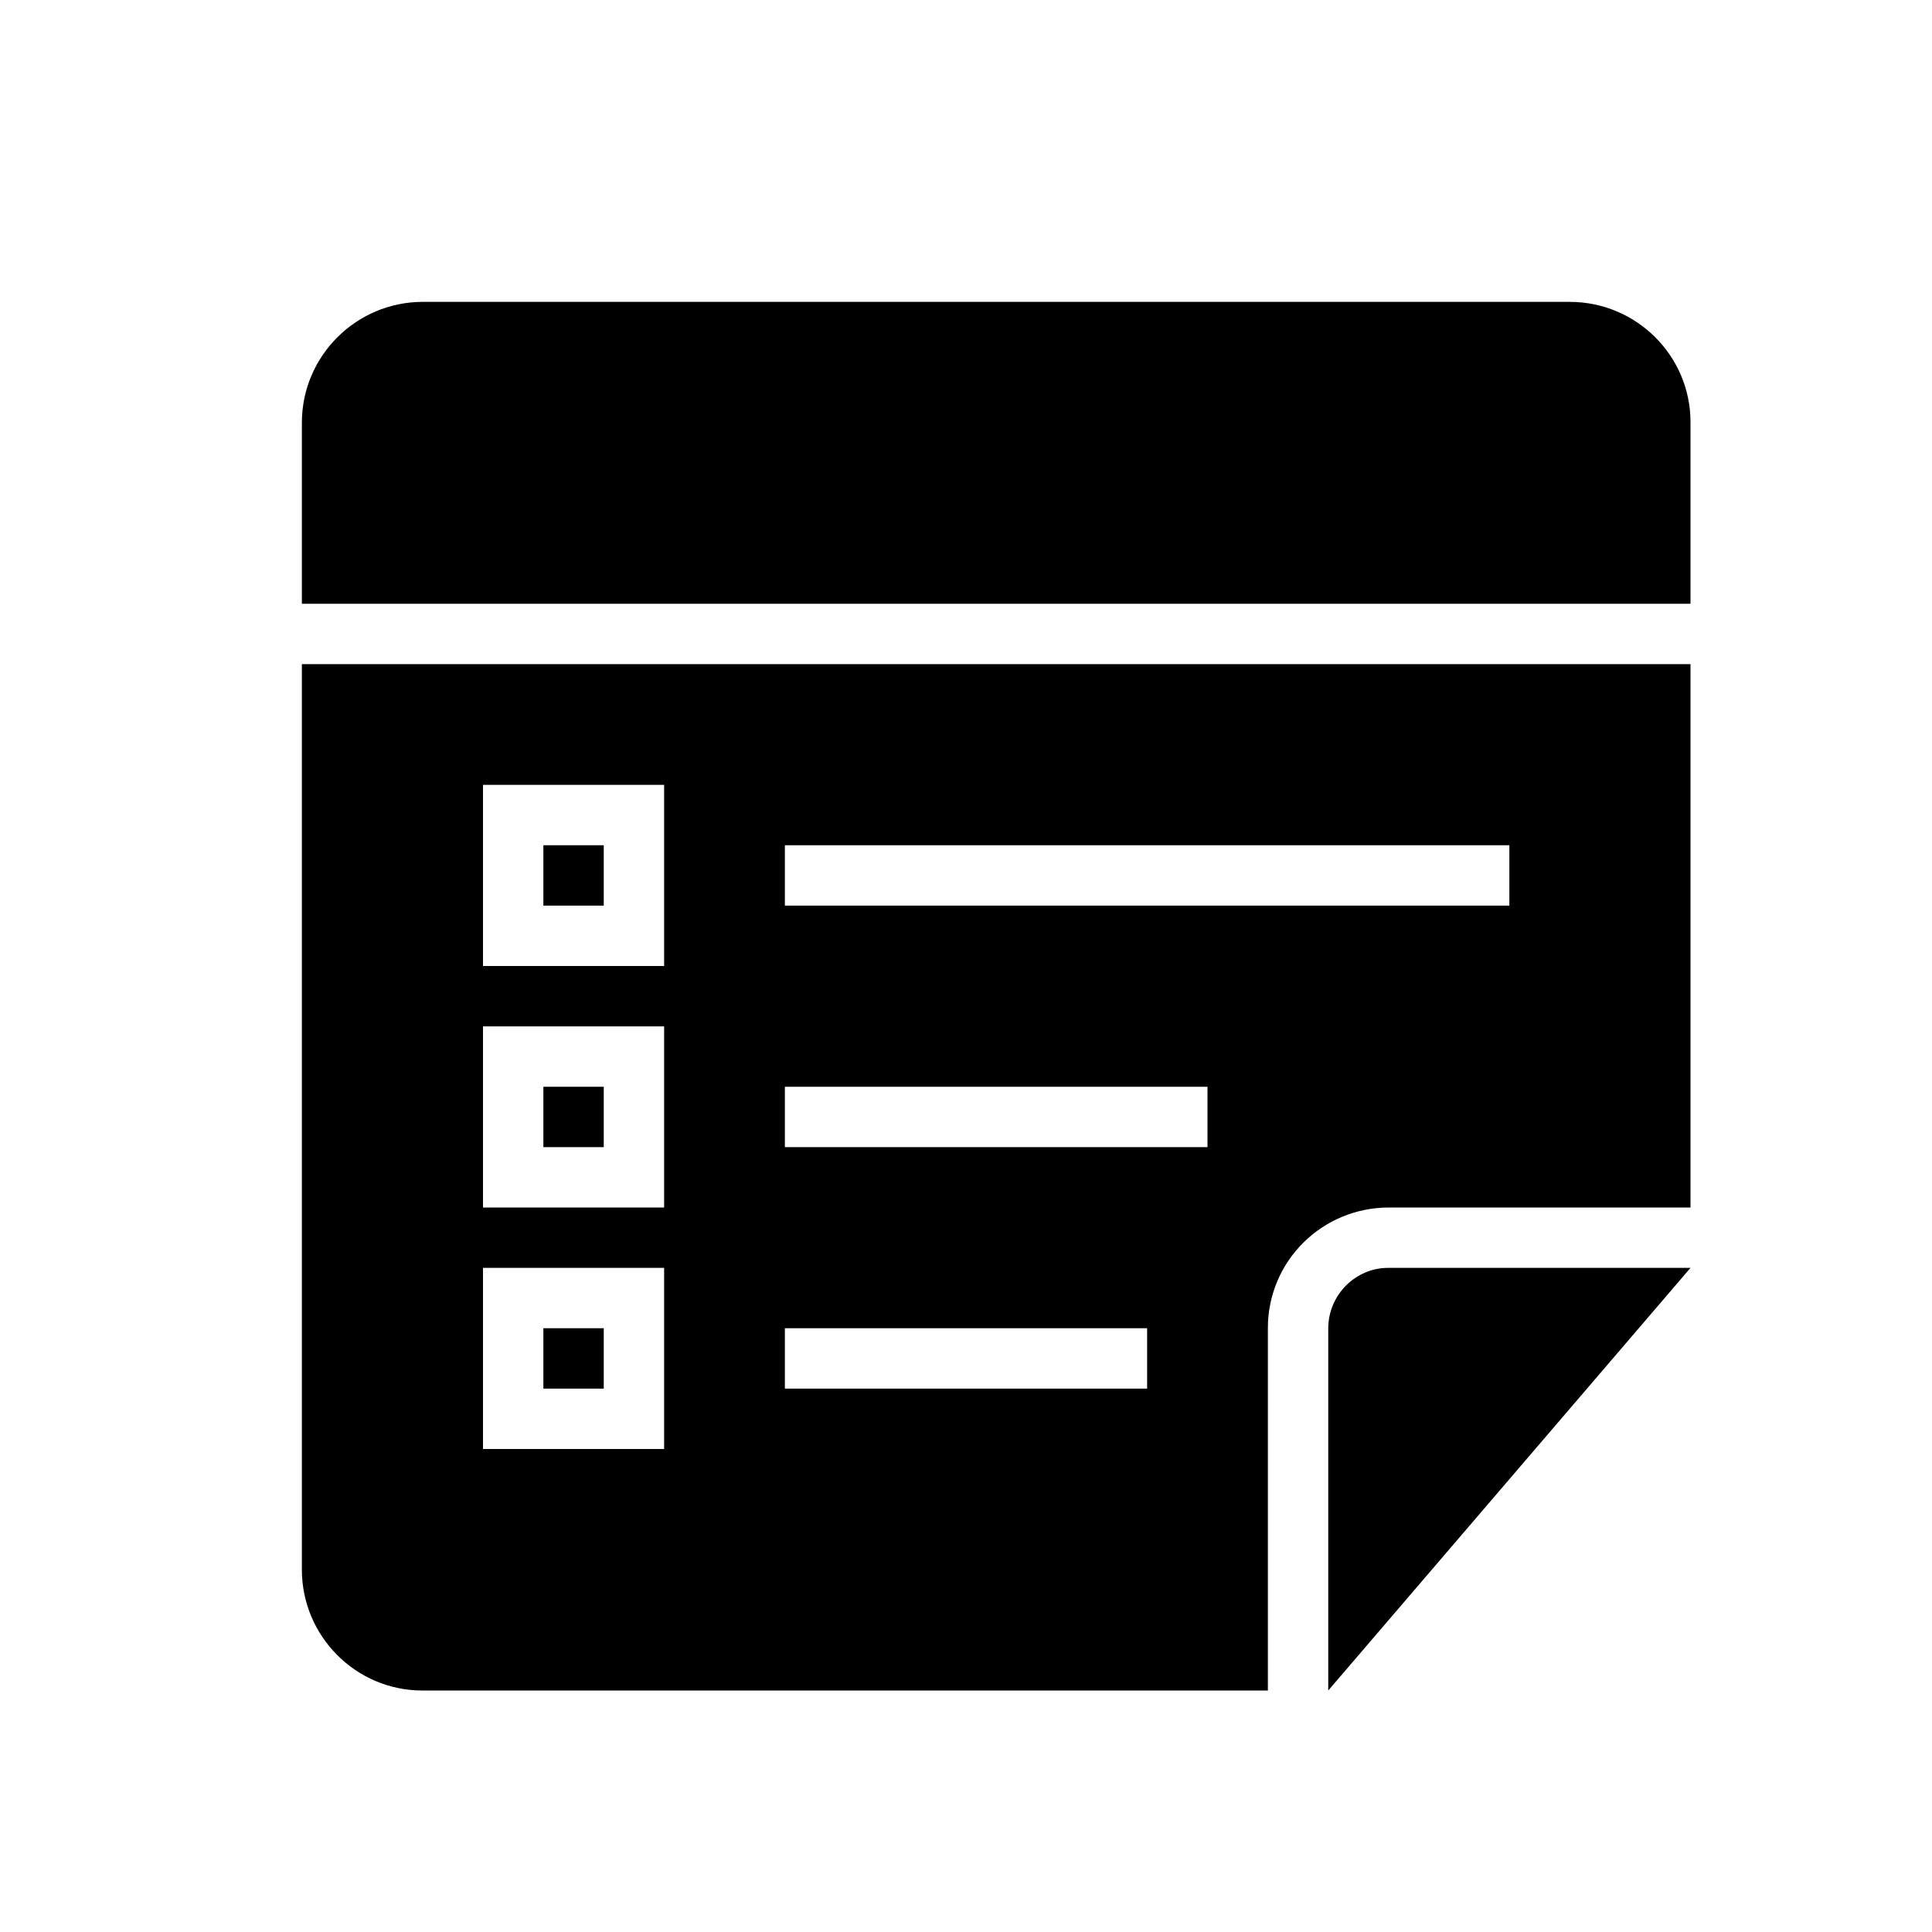 <?xml version="1.0" encoding="utf-8"?>
<!-- Generated by IcoMoon.io -->
<!DOCTYPE svg PUBLIC "-//W3C//DTD SVG 1.1//EN" "http://www.w3.org/Graphics/SVG/1.1/DTD/svg11.dtd">
<svg version="1.1" xmlns="http://www.w3.org/2000/svg" xmlns:xlink="http://www.w3.org/1999/xlink" width="32" height="32" viewBox="0 0 32 32">
<path d="M5 11h23v9h-4.994c-1.108 0-2.006 0.887-2.006 1.998v6.002h-14.006c-1.101 0-1.994-0.902-1.994-2.001v-14.999zM5 10v-2.999c0-1.105 0.902-2.001 2.001-2.001h18.998c1.105 0 2.001 0.893 2.001 1.992v3.008h-23zM22 28v-5.997c0-0.554 0.451-1.003 0.991-1.003h5.009l-6 7zM13 18v1h7v-1h-7zM8 17v3h3v-3h-3zM9 18v1h1v-1h-1zM13 14v1h12v-1h-12zM8 13v3h3v-3h-3zM9 14v1h1v-1h-1zM13 22v1h6v-1h-6zM8 21v3h3v-3h-3zM9 22v1h1v-1h-1z"></path>
</svg>
